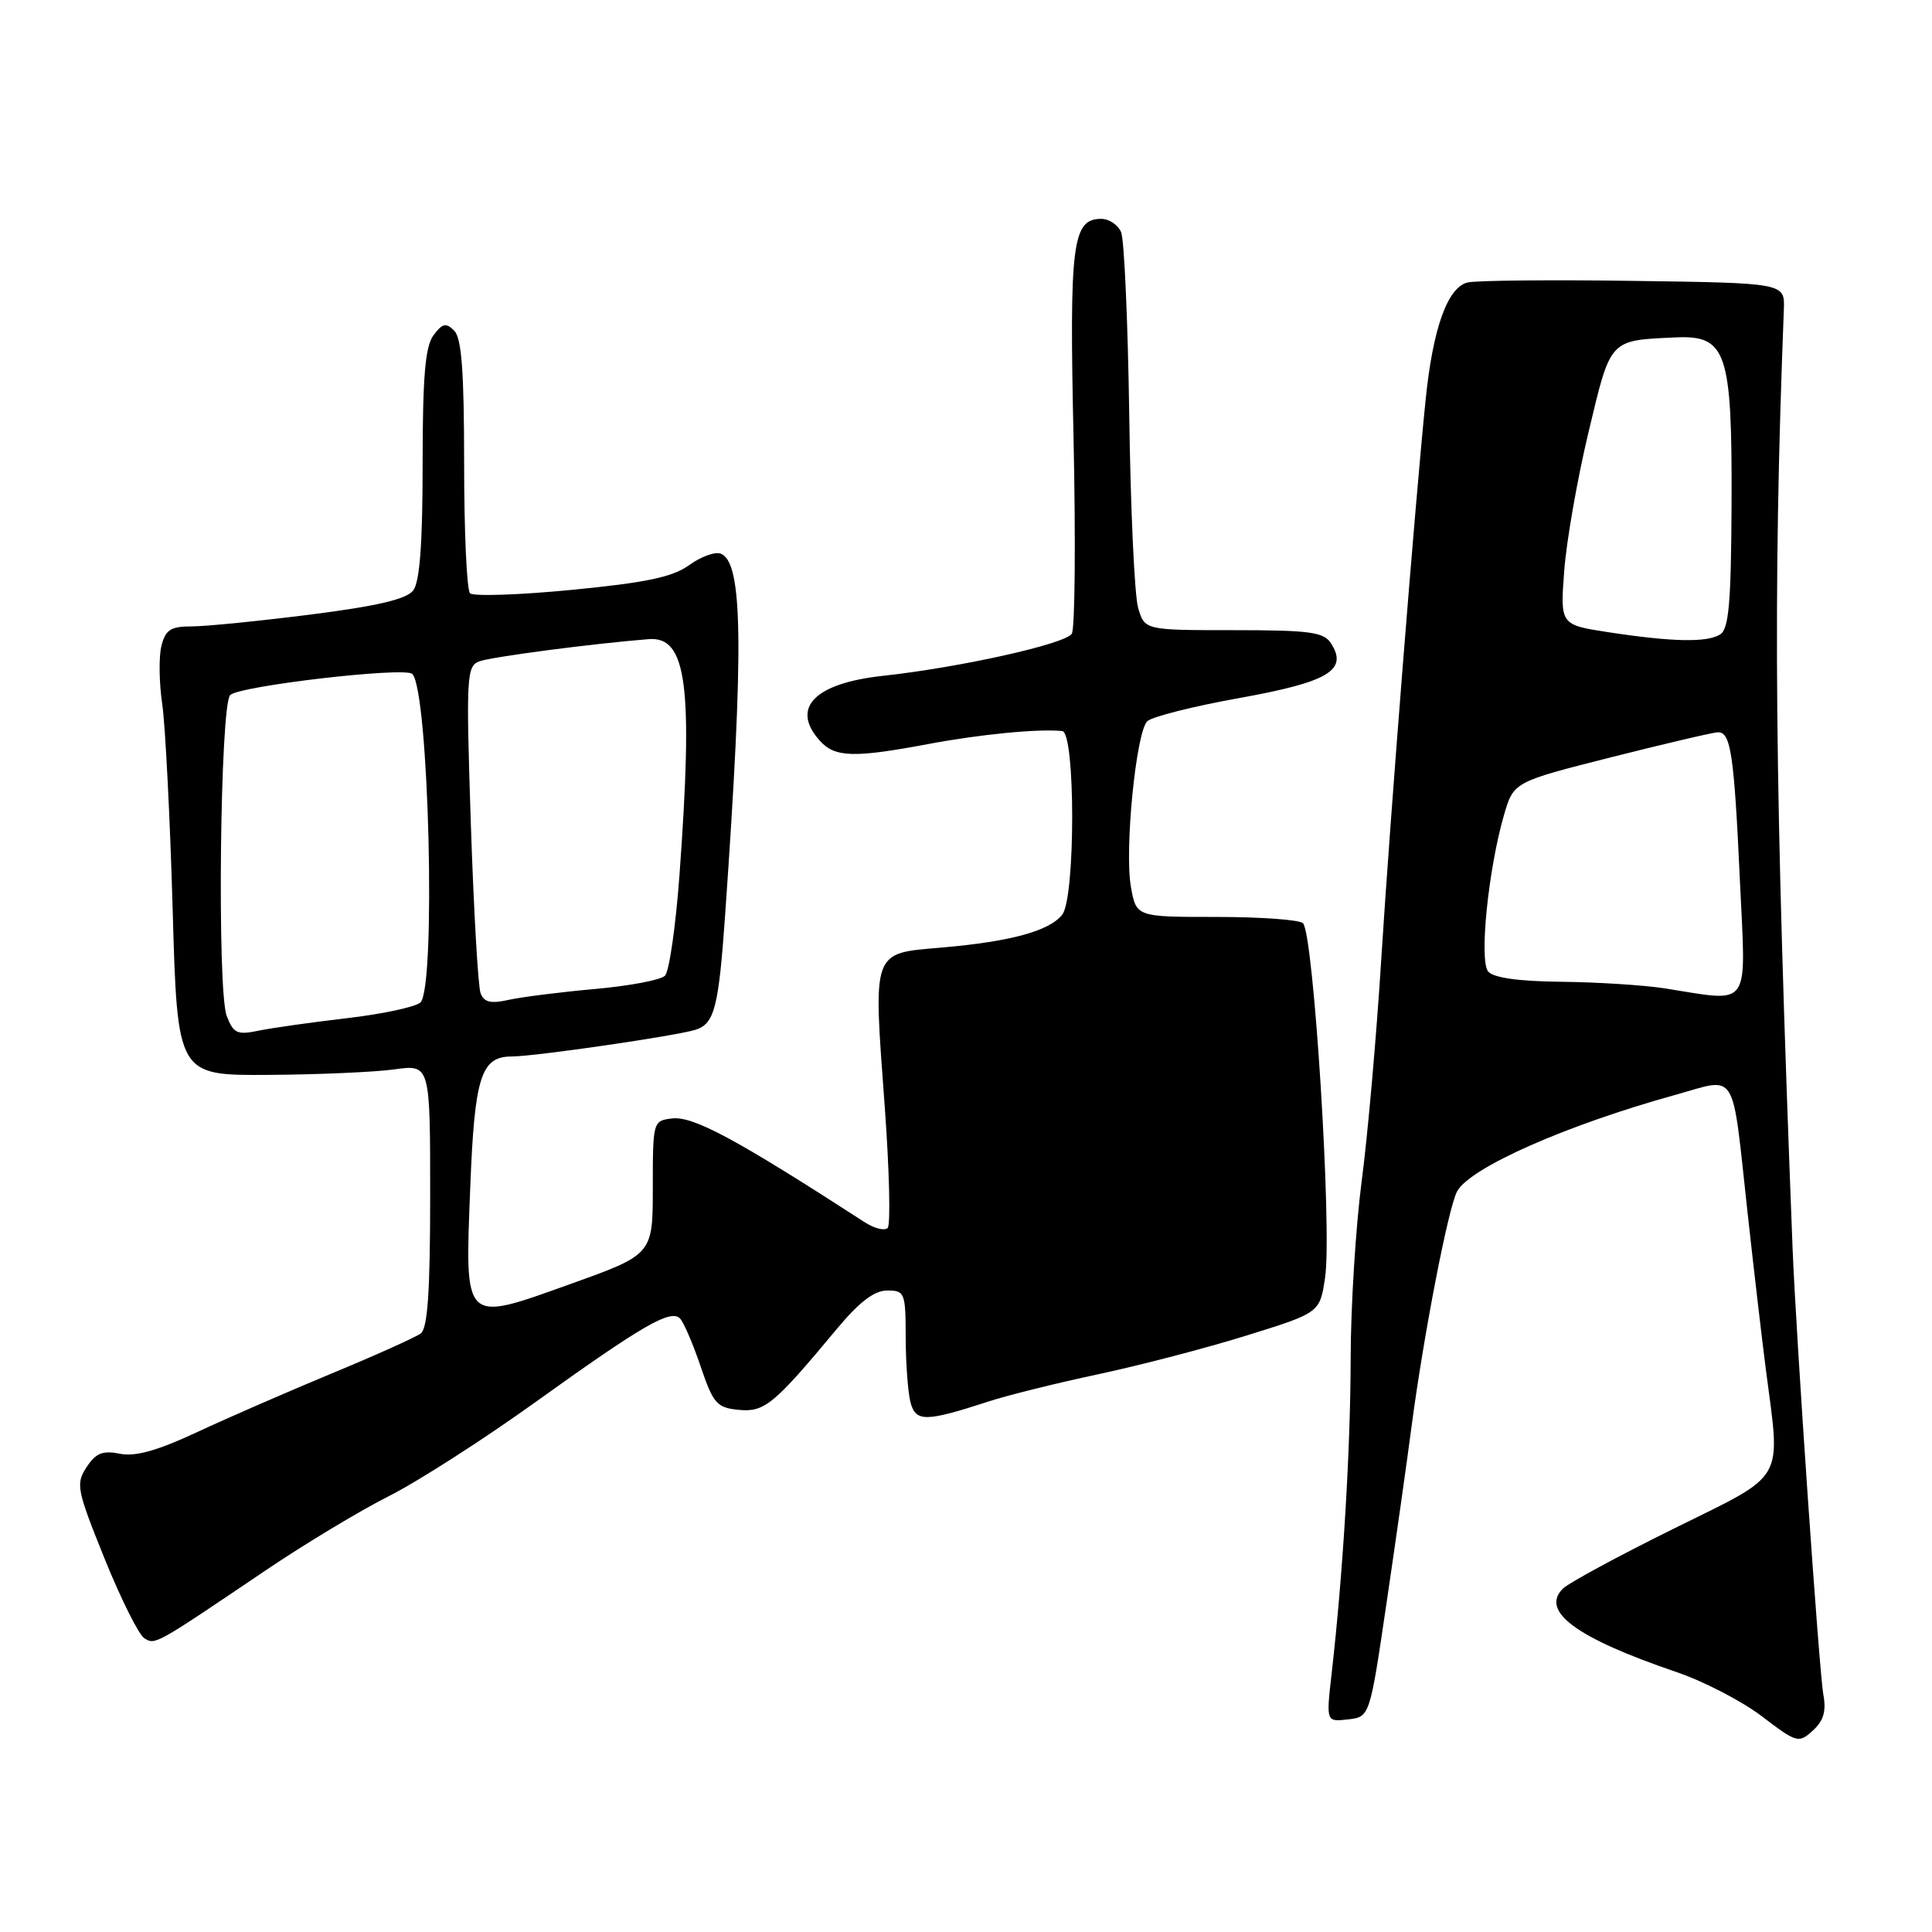 <?xml version="1.0" encoding="UTF-8" standalone="no"?>
<!DOCTYPE svg PUBLIC "-//W3C//DTD SVG 1.1//EN" "http://www.w3.org/Graphics/SVG/1.1/DTD/svg11.dtd" >
<svg xmlns="http://www.w3.org/2000/svg" xmlns:xlink="http://www.w3.org/1999/xlink" version="1.1" viewBox="0 0 256 256">
 <g >
 <path fill="currentColor"
d=" M 241.60 224.52 C 241.05 221.53 237.99 177.08 237.53 165.50 C 235.14 104.01 234.90 78.95 236.37 41.00 C 236.50 37.50 236.50 37.50 216.50 37.22 C 205.50 37.06 195.58 37.16 194.46 37.43 C 191.80 38.08 189.86 43.51 188.90 53.00 C 187.48 66.94 184.20 108.39 183.03 127.00 C 182.40 137.18 181.23 150.45 180.43 156.50 C 179.64 162.55 178.98 173.12 178.97 180.00 C 178.95 192.02 177.96 208.52 176.44 221.83 C 175.72 228.16 175.72 228.16 178.61 227.83 C 181.50 227.50 181.50 227.50 183.71 212.50 C 184.93 204.25 186.43 193.68 187.04 189.00 C 188.64 176.88 191.90 160.05 193.07 157.87 C 194.75 154.73 207.53 149.08 222.01 145.07 C 230.31 142.76 229.44 141.35 231.55 160.58 C 232.39 168.24 233.49 177.65 233.99 181.50 C 235.95 196.60 236.81 195.12 221.75 202.57 C 214.46 206.17 207.88 209.74 207.11 210.48 C 204.05 213.49 208.85 217.03 222.07 221.53 C 225.71 222.76 230.84 225.42 233.47 227.43 C 238.09 230.95 238.33 231.02 240.21 229.31 C 241.64 228.01 242.01 226.74 241.60 224.52 Z  M 35.10 208.15 C 40.27 204.65 47.65 200.20 51.50 198.26 C 55.35 196.32 64.11 190.70 70.96 185.78 C 85.13 175.61 88.85 173.45 90.10 174.70 C 90.59 175.19 91.81 178.04 92.83 181.04 C 94.50 185.97 94.98 186.53 97.85 186.81 C 101.29 187.15 102.51 186.15 110.81 176.18 C 113.84 172.53 115.83 171.00 117.56 171.00 C 119.89 171.00 120.00 171.29 120.01 177.25 C 120.02 180.69 120.31 184.55 120.65 185.84 C 121.35 188.44 122.65 188.42 131.00 185.70 C 133.47 184.89 140.00 183.27 145.50 182.10 C 151.00 180.93 159.86 178.62 165.19 176.96 C 174.89 173.94 174.89 173.94 175.58 169.28 C 176.53 163.00 174.07 123.72 172.65 122.33 C 172.18 121.87 167.02 121.50 161.18 121.50 C 150.56 121.50 150.56 121.50 149.85 117.50 C 148.99 112.68 150.52 97.08 152.01 95.58 C 152.59 94.98 158.07 93.60 164.18 92.50 C 176.03 90.37 178.65 88.81 176.37 85.25 C 175.41 83.75 173.59 83.50 163.46 83.50 C 151.66 83.50 151.66 83.50 150.80 80.50 C 150.33 78.85 149.80 67.38 149.63 55.00 C 149.45 42.62 148.97 31.71 148.55 30.75 C 148.13 29.79 146.95 29.00 145.93 29.00 C 142.09 29.00 141.68 32.19 142.25 58.07 C 142.54 71.64 142.44 83.29 142.02 83.97 C 141.18 85.33 127.21 88.44 117.00 89.55 C 107.89 90.54 104.72 93.82 108.65 98.17 C 110.64 100.37 113.15 100.44 123.00 98.59 C 129.89 97.29 137.68 96.54 140.75 96.87 C 142.51 97.05 142.51 118.98 140.75 121.20 C 139.04 123.36 133.94 124.76 124.85 125.55 C 115.43 126.37 115.69 125.65 117.24 146.74 C 117.85 155.12 118.02 162.31 117.62 162.71 C 117.22 163.12 115.86 162.78 114.61 161.97 C 97.51 150.91 91.87 147.87 89.05 148.20 C 86.53 148.50 86.50 148.61 86.50 157.36 C 86.50 166.23 86.50 166.23 75.52 170.16 C 61.33 175.25 61.60 175.51 62.31 157.35 C 62.88 142.69 63.73 140.00 67.79 139.99 C 70.84 139.99 89.61 137.26 92.16 136.45 C 94.68 135.65 95.23 133.50 96.10 121.00 C 98.58 85.60 98.44 74.49 95.50 73.36 C 94.75 73.07 92.87 73.76 91.32 74.88 C 89.13 76.46 85.65 77.20 75.78 78.16 C 68.78 78.84 62.71 79.04 62.28 78.61 C 61.85 78.17 61.50 70.46 61.50 61.46 C 61.50 49.26 61.17 44.78 60.18 43.81 C 59.10 42.73 58.61 42.84 57.43 44.44 C 56.34 45.92 56.00 49.95 56.00 61.50 C 56.00 72.06 55.62 77.11 54.75 78.24 C 53.86 79.40 49.96 80.31 41.16 81.43 C 34.37 82.29 27.29 83.00 25.43 83.00 C 22.62 83.00 21.93 83.44 21.39 85.58 C 21.03 87.00 21.08 90.49 21.50 93.33 C 21.91 96.18 22.53 108.40 22.88 120.50 C 23.50 142.50 23.50 142.50 35.50 142.43 C 42.10 142.39 49.64 142.06 52.25 141.70 C 57.00 141.04 57.00 141.04 57.00 158.40 C 57.00 171.12 56.67 176.00 55.75 176.69 C 55.06 177.20 49.78 179.58 44.00 181.97 C 38.22 184.37 30.18 187.87 26.13 189.76 C 20.86 192.22 17.94 193.04 15.89 192.63 C 13.60 192.17 12.69 192.54 11.47 194.41 C 10.02 196.62 10.17 197.39 13.85 206.51 C 16.02 211.87 18.39 216.63 19.13 217.08 C 20.58 217.97 20.45 218.05 35.10 208.15 Z  M 220.50 130.95 C 217.75 130.53 211.62 130.14 206.87 130.09 C 201.21 130.03 197.88 129.56 197.19 128.73 C 195.98 127.27 197.20 115.20 199.28 108.02 C 200.56 103.61 200.56 103.61 213.53 100.33 C 220.66 98.53 227.01 97.04 227.64 97.03 C 229.34 96.99 229.78 99.96 230.55 116.75 C 231.35 133.98 232.20 132.78 220.50 130.95 Z  M 213.11 83.77 C 206.73 82.79 206.73 82.79 207.27 75.60 C 207.57 71.65 209.02 63.37 210.50 57.21 C 213.45 44.85 213.20 45.12 221.96 44.71 C 228.79 44.39 229.52 46.54 229.44 66.83 C 229.38 79.88 229.08 83.33 227.94 84.06 C 226.20 85.16 221.63 85.07 213.11 83.77 Z  M 30.04 134.61 C 28.75 131.21 29.16 93.44 30.50 92.10 C 31.72 90.88 53.67 88.33 54.63 89.30 C 56.84 91.51 57.80 131.09 55.69 132.85 C 54.96 133.45 50.58 134.38 45.94 134.92 C 41.30 135.46 36.05 136.20 34.27 136.57 C 31.42 137.16 30.93 136.93 30.04 134.61 Z  M 63.68 131.61 C 63.35 130.75 62.77 120.65 62.39 109.18 C 61.75 89.71 61.82 88.28 63.49 87.64 C 65.03 87.05 78.42 85.29 85.95 84.69 C 91.01 84.29 91.86 90.81 90.04 115.88 C 89.54 122.69 88.68 128.72 88.11 129.29 C 87.54 129.86 83.35 130.65 78.79 131.05 C 74.23 131.46 69.10 132.11 67.39 132.49 C 65.04 133.02 64.14 132.81 63.68 131.61 Z "/>
</g>
</svg>